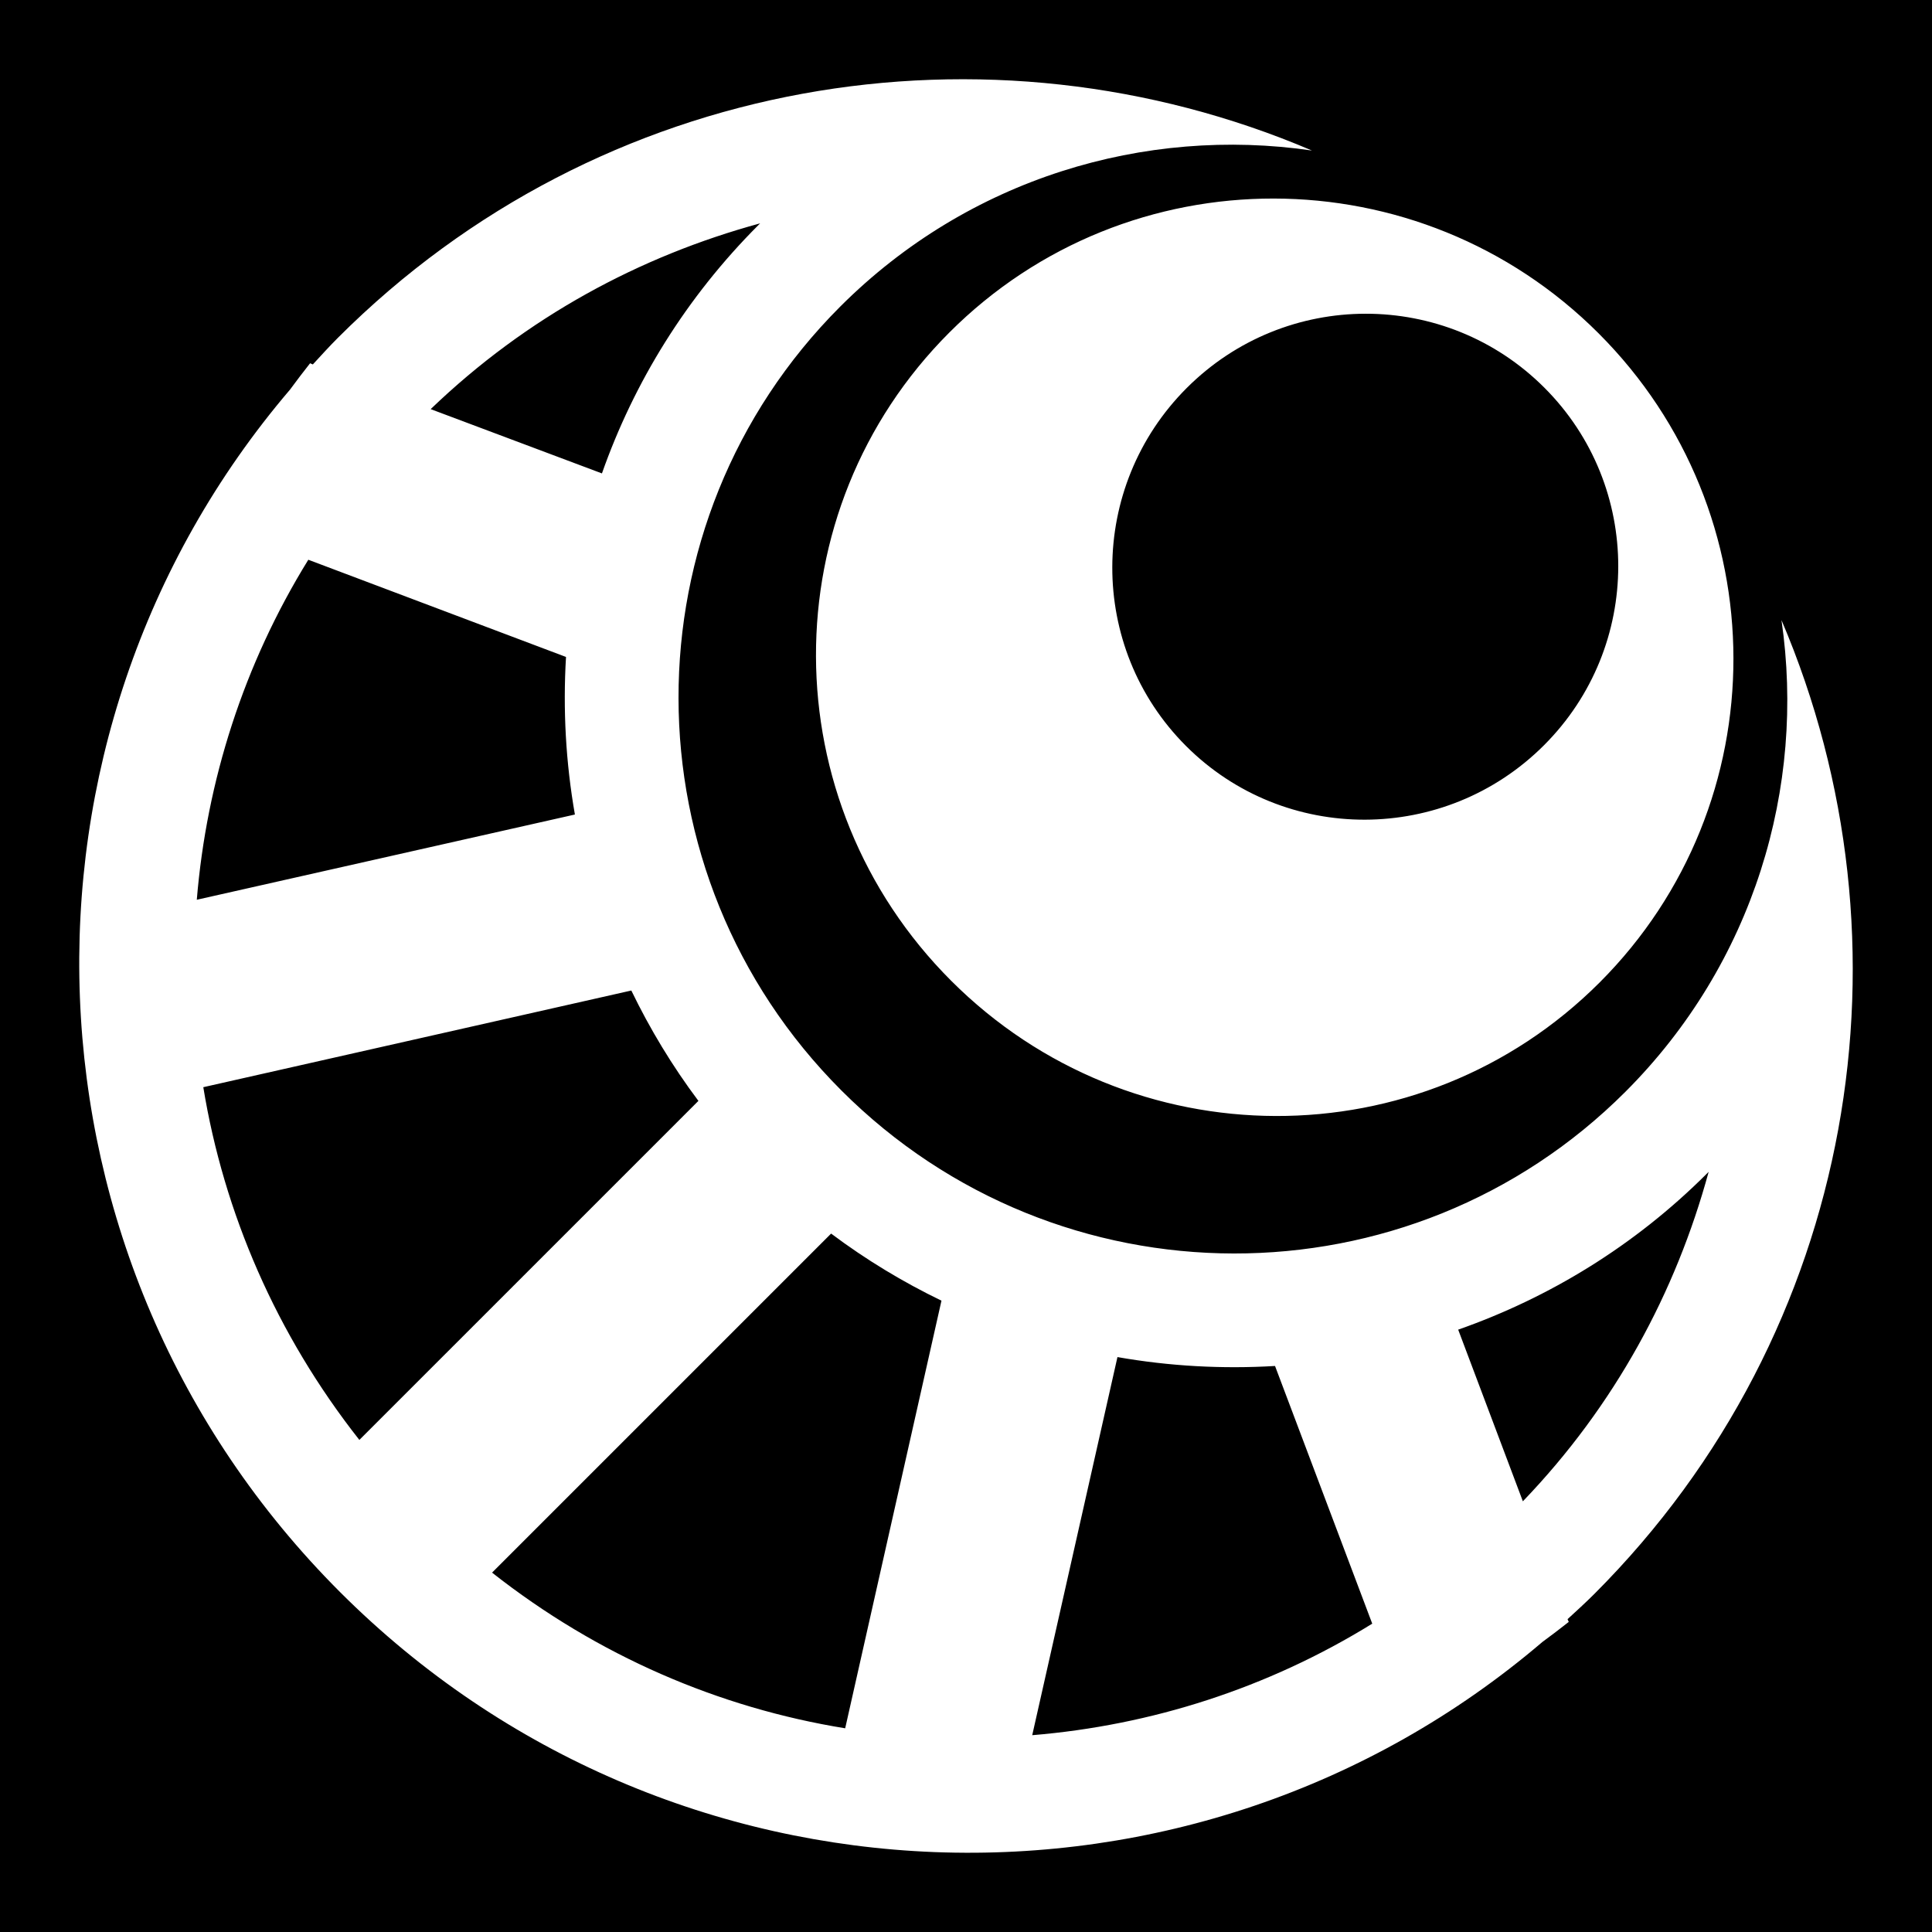 <svg xmlns="http://www.w3.org/2000/svg" viewBox="0 0 512 512" height="1em" width="1em">
  <path d="M0 0h512v512H0z"/>
  <path fill="#fff" d="M423.65 88.346c47.55 47.55 47.643 124.649.254 172.036s-124.277 47.087-171.827-.464-47.851-124.44-.462-171.827 124.484-47.296 172.036.255zm48.457 75.976c36.55 85.672 20.095 188.403-49.603 258.1-2.305 2.306-4.711 4.485-7.087 6.674l.316.727c-2.3 1.833-4.633 3.579-6.982 5.317-92.205 78.677-231.182 74.228-318.65-13.24S-1.816 195.456 76.86 103.25c1.74-2.347 3.484-4.682 5.318-6.982l.727.313c2.188-2.375 4.367-4.781 6.673-7.086 69.697-69.698 172.428-86.154 258.1-49.604-44.279-6.46-91.003 7.355-125.004 41.356-57.266 57.266-57.136 150.294.325 207.756s150.49 57.592 207.756.326c34.002-34.001 47.817-80.725 41.355-125.005zm-62.842-61.591c-26.153-26.153-68.564-26.113-94.766.089s-26.346 68.717-.193 94.87 68.668 26.008 94.87-.193 26.241-68.614.09-94.766zM452.81 310.55l-.416.417c-19.188 19.188-41.842 32.938-65.959 41.404l17.141 45.492c24.427-25.419 40.567-55.494 49.235-87.313zM201.445 59.188c-31.82 8.667-61.895 24.807-87.314 49.235l45.389 17.036c8.481-24.096 22.33-46.676 41.508-65.855l.415-.416zm136.45 302.81c-13.946.832-27.975.064-41.758-2.357L273.55 459.844c31.412-2.587 62.37-12.41 90.107-29.556l-25.762-68.29zM149.998 174.1l-68.29-25.762c-17.146 27.737-26.968 58.695-29.555 90.107l100.201-22.587c-2.419-13.783-3.188-27.813-2.355-41.758zm99.5 170.59c-10.15-4.906-20.007-10.846-29.245-17.78l-89.851 89.85c28.022 22.062 60.212 35.856 93.58 41.256l25.516-113.327zm-82.191-82.193-113.43 25.62c5.449 33.294 19.331 65.514 41.358 93.477l89.852-89.85c-6.935-9.24-12.875-19.097-17.78-29.247z"/>
</svg>
